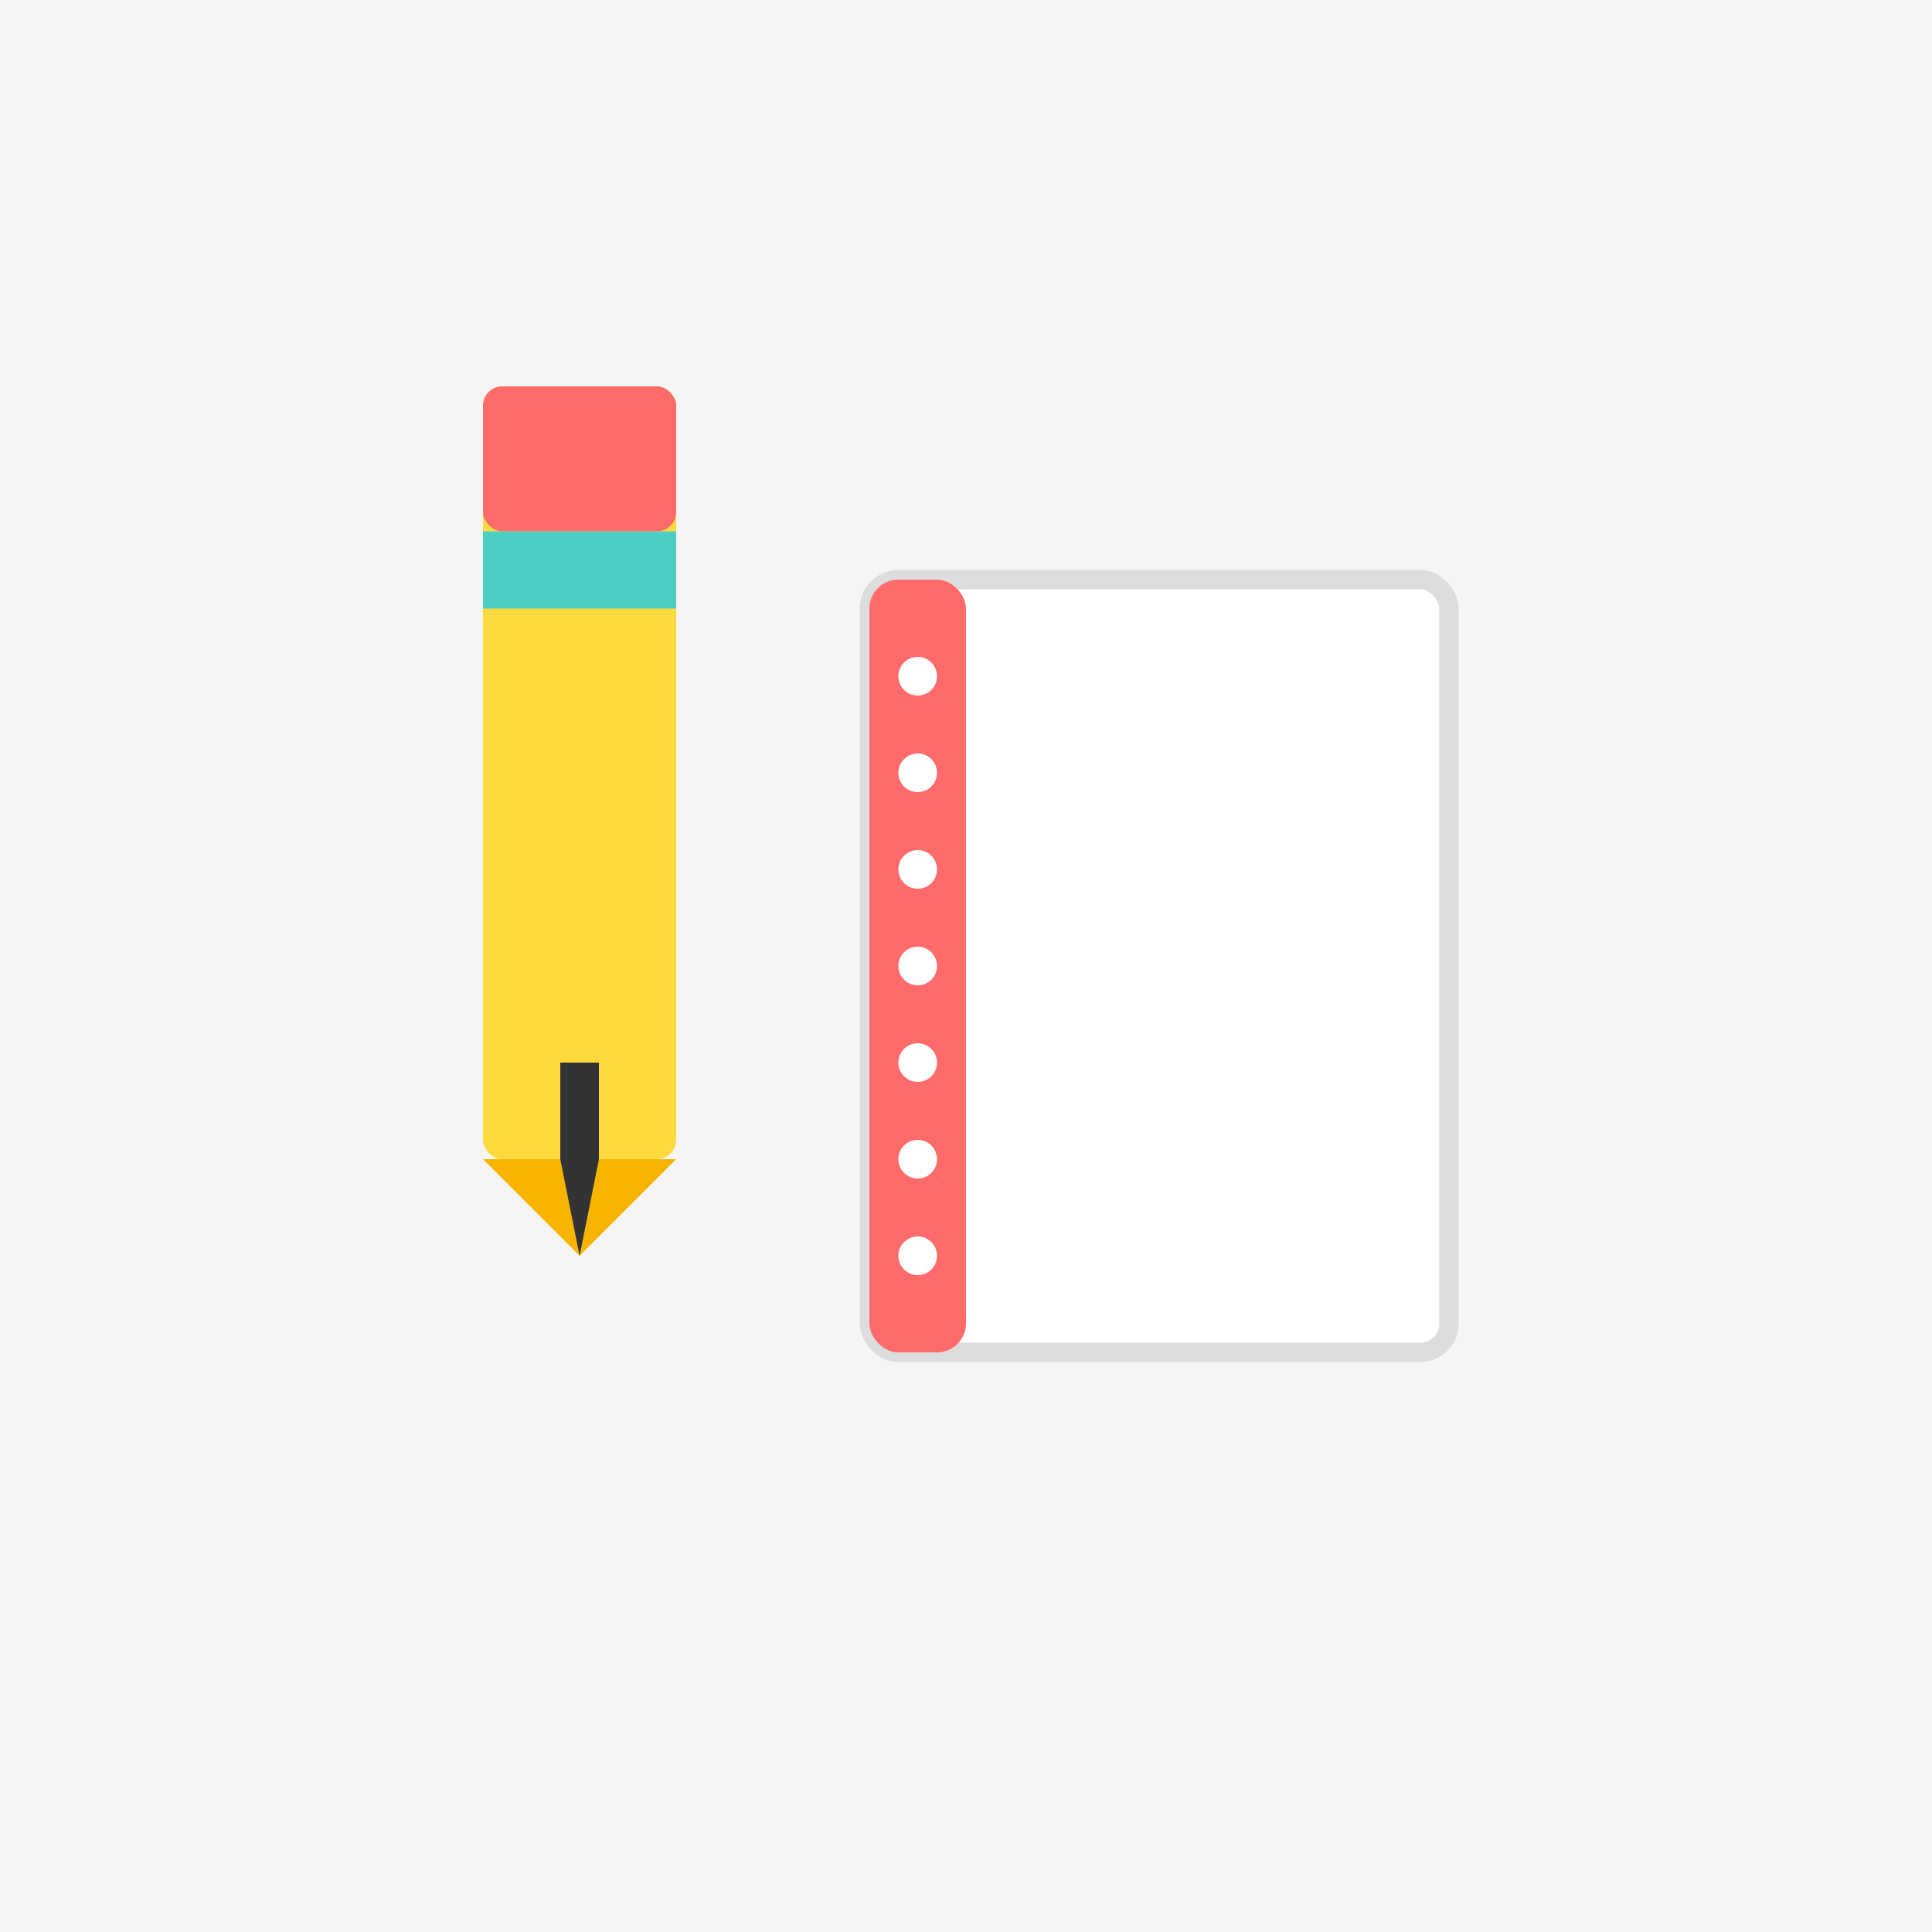 <svg viewBox="0 0 200 200" xmlns="http://www.w3.org/2000/svg">
  <!-- 背景 -->
  <rect width="200" height="200" fill="#f5f5f5"/>
  
  <!-- 鉛筆 -->
  <g transform="translate(50, 40)">
    <rect x="0" y="0" width="20" height="80" fill="#ffd93d" rx="2"/>
    <polygon points="0,80 10,90 20,80" fill="#f8b500"/>
    <rect x="0" y="0" width="20" height="15" fill="#ff6b6b" rx="2"/>
    <rect x="0" y="15" width="20" height="8" fill="#4ecdc4"/>
    <rect x="8" y="70" width="4" height="10" fill="#333"/>
    <polygon points="8,80 10,90 12,80" fill="#333"/>
  </g>
  
  <!-- ノート -->
  <g transform="translate(90, 60)">
    <rect x="0" y="0" width="60" height="80" fill="#fff" stroke="#ddd" stroke-width="2" rx="3"/>
    <rect x="0" y="0" width="10" height="80" fill="#ff6b6b" rx="3"/>
    <circle cx="5" cy="10" r="2" fill="#fff"/>
    <circle cx="5" cy="20" r="2" fill="#fff"/>
    <circle cx="5" cy="30" r="2" fill="#fff"/>
    <circle cx="5" cy="40" r="2" fill="#fff"/>
    <circle cx="5" cy="50" r="2" fill="#fff"/>
    <circle cx="5" cy="60" r="2" fill="#fff"/>
    <circle cx="5" cy="70" r="2" fill="#fff"/>
  </g>
</svg>